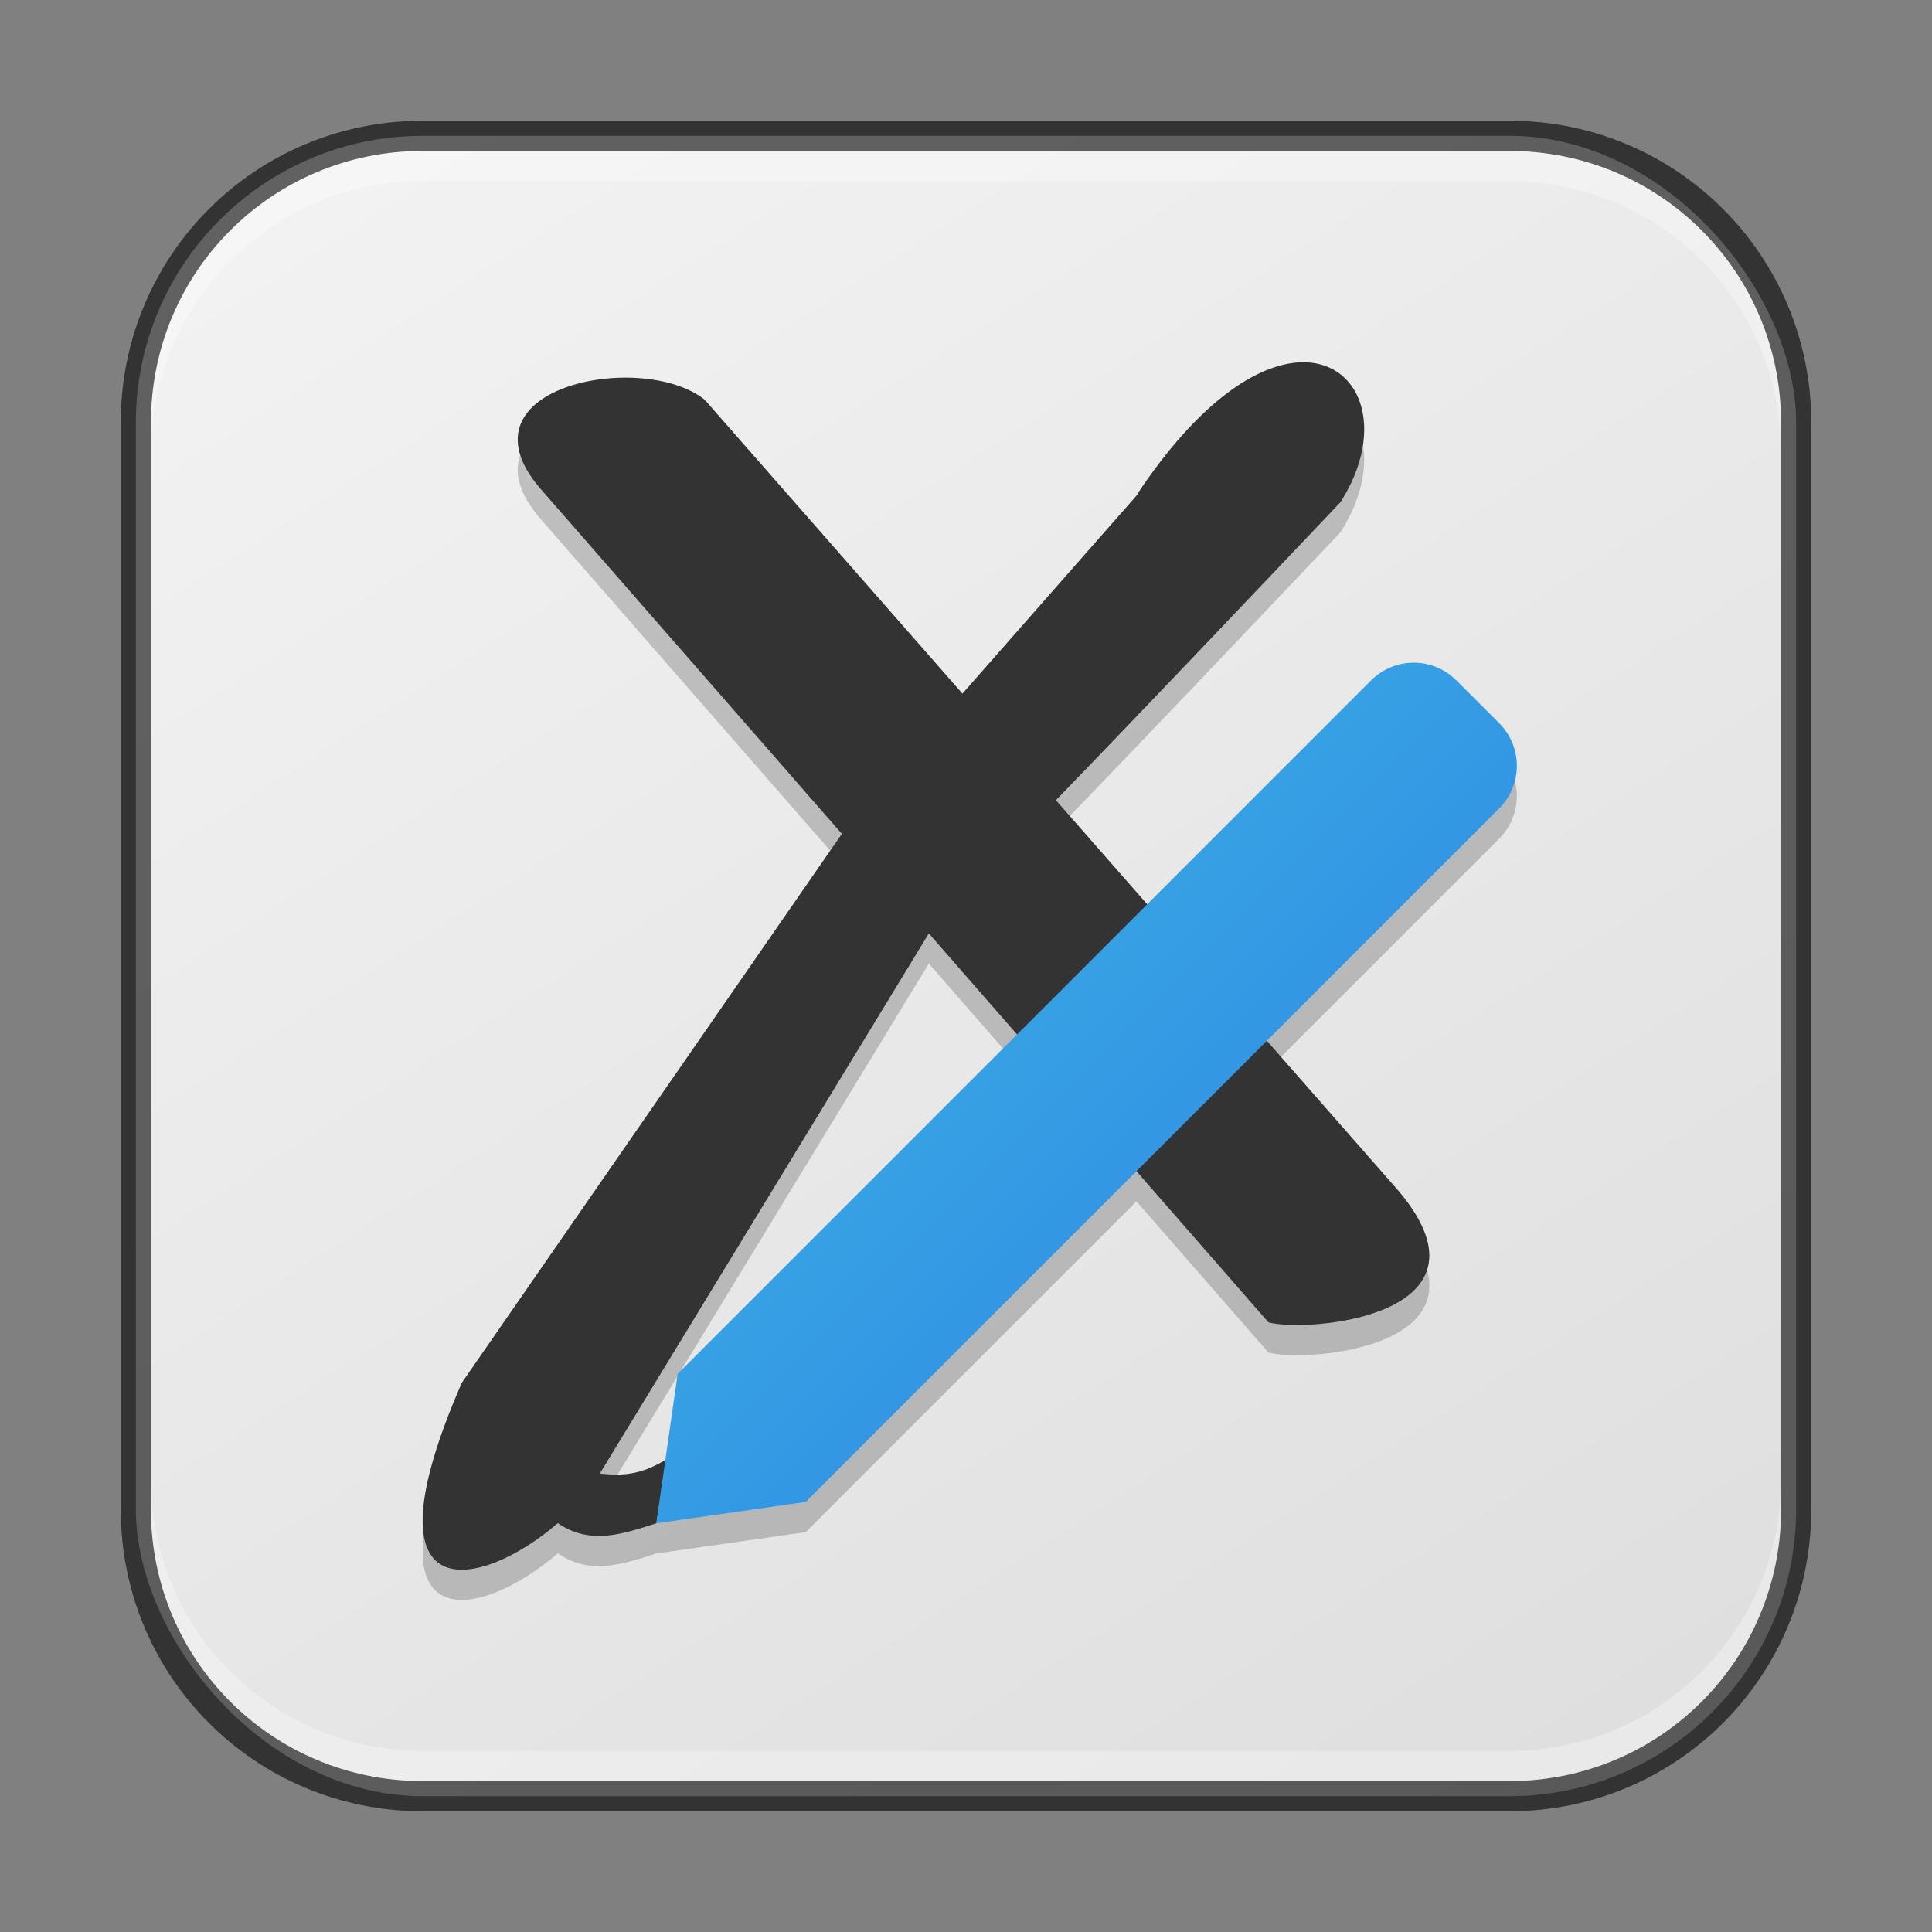 <?xml version="1.0" encoding="UTF-8" standalone="no"?>
<!-- Created with Inkscape (http://www.inkscape.org/) -->

<svg
   width="64"
   height="64"
   viewBox="0 0 64 64"
   version="1.1"
   id="svg5"
   sodipodi:docname="xournal.svg"
   inkscape:version="1.2.1 (9c6d41e410, 2022-07-14)"
   xmlns:inkscape="http://www.inkscape.org/namespaces/inkscape"
   xmlns:sodipodi="http://sodipodi.sourceforge.net/DTD/sodipodi-0.dtd"
   xmlns:xlink="http://www.w3.org/1999/xlink"
   xmlns="http://www.w3.org/2000/svg"
   xmlns:svg="http://www.w3.org/2000/svg">
  <rect x="0" y="0" width="64" height="64" fill="#808080" stroke="none"/>
  <sodipodi:namedview
     id="namedview7"
     pagecolor="#ffffff"
     bordercolor="#666666"
     borderopacity="1.0"
     inkscape:showpageshadow="2"
     inkscape:pageopacity="0.0"
     inkscape:pagecheckerboard="0"
     inkscape:deskcolor="#d1d1d1"
     inkscape:document-units="px"
     showgrid="false"
     inkscape:zoom="14.285714"
     inkscape:cx="31.99"
     inkscape:cy="31.99"
     inkscape:window-width="1920"
     inkscape:window-height="1012"
     inkscape:window-x="0"
     inkscape:window-y="0"
     inkscape:window-maximized="1"
     inkscape:current-layer="svg5"
     showguides="true" />
  <defs
     id="defs2">
    <linearGradient
       inkscape:collect="always"
       id="linearGradient2178">
      <stop
         style="stop-color:#3eb5e5;stop-opacity:1;"
         offset="0"
         id="stop2174" />
      <stop
         style="stop-color:#2b82e3;stop-opacity:1;"
         offset="1"
         id="stop2176" />
    </linearGradient>
    <linearGradient
       inkscape:collect="always"
       xlink:href="#linearGradient22024"
       id="linearGradient3525"
       x1="50"
       y1="60"
       x2="14"
       y2="4"
       gradientUnits="userSpaceOnUse" />
    <linearGradient
       inkscape:collect="always"
       id="linearGradient22024">
      <stop
         style="stop-color:#dfdfdf;stop-opacity:1;"
         offset="0"
         id="stop22020" />
      <stop
         style="stop-color:#f2f2f2;stop-opacity:1;"
         offset="1"
         id="stop22022" />
    </linearGradient>
    <linearGradient
       inkscape:collect="always"
       xlink:href="#linearGradient2178"
       id="linearGradient2180"
       x1="24.192"
       y1="24.261"
       x2="46.7"
       y2="46.769"
       gradientUnits="userSpaceOnUse"
       gradientTransform="translate(-2.452,3.692)" />
  </defs>
  <rect
     style="fill:url(#linearGradient3525);fill-opacity:1;stroke:none"
     id="rect184"
     width="55"
     height="55"
     x="4.5"
     y="4.5"
     ry="9.5" />
  <path
     id="path6732"
     style="fill:#000000;stroke-width:1.25;opacity:0.2"
     d="M 43.039 13.004 C 41.651 13.078 39.726 14.287 37.676 17.365 L 37.695 17.365 L 31.883 23.977 L 23.342 14.238 C 21.225 12.56 14.854 13.851 18.012 17.312 L 27.889 28.623 L 15.297 46.807 C 11.895 54.602 15.975 53.62 18.479 51.455 C 19.565 52.203 20.654 51.803 21.74 51.461 L 26.689 50.754 L 37.646 39.797 L 42.021 44.807 C 43.408 45.158 49.758 44.572 46.365 40.49 L 41.967 35.477 L 49.66 27.783 C 50.444 27 50.444 25.739 49.66 24.955 L 48.246 23.541 C 47.463 22.758 46.201 22.758 45.418 23.541 L 38.004 30.955 L 34.979 27.506 C 37.815 24.581 41.118 21.096 44.408 17.631 C 45.95 15.207 45.068 12.896 43.039 13.004 z M 30.77 31.92 L 33.691 35.268 L 22.447 46.512 L 22.041 49.357 C 21.279 49.813 20.711 49.907 19.871 49.812 C 19.89 49.778 19.917 49.741 19.934 49.707 L 30.77 31.92 z " />
  <path
     d="m 43.039,12.004 c -1.388,0.074 -3.314,1.282 -5.364,4.361 h 0.02 l -5.813,6.612 -8.54,-9.737 c -2.117,-1.678 -8.488,-0.388 -5.33,3.074 L 27.888,27.622 15.298,45.807 c -3.402,7.796 0.677,6.814 3.181,4.649 1.087,0.748 2.176,0.347 3.262,0.005 0.125,-0.718 0.249,-1.424 0.371,-2.141 -0.8,0.494 -1.375,0.591 -2.241,0.493 0.019,-0.035 0.047,-0.071 0.063,-0.105 L 30.769,30.921 42.021,43.807 c 1.386,0.351 7.736,-0.235 4.343,-4.317 L 34.978,26.507 c 2.836,-2.925 6.141,-6.411 9.431,-9.876 1.542,-2.424 0.66,-4.735 -1.37,-4.627 z"
     style="fill:#333333;stroke-width:1.25"
     id="path426"
     sodipodi:nodetypes="scccccccccccccccccs" />
  <path
     id="rect1994"
     style="fill:url(#linearGradient2180);fill-opacity:1;stroke-linejoin:round"
     d="m 48.247,22.54 1.414,1.414 c 0.783,0.783 0.783,2.045 0,2.828 L 26.69,49.754 21.74,50.461 22.448,45.511 45.418,22.54 c 0.783,-0.783 2.045,-0.783 2.828,0 z"
     sodipodi:nodetypes="ssscccss" />
  <path
     id="rect2630"
     style="opacity:0.3;fill:#ffffff;fill-opacity:1"
     d="M 14,5 C 9.014,5 5,9.014 5,14 v 1 C 5,10.014 9.014,6 14,6 h 36 c 4.986,0 9,4.014 9,9 V 14 C 59,9.014 54.986,5 50,5 Z" />
  <path
     id="rect899"
     style="fill:#000000;stroke:none;opacity:0.6"
     d="M 14,4 C 8.46,4 4,8.46 4,14 v 36 c 0,5.54 4.46,10 10,10 h 36 c 5.54,0 10,-4.46 10,-10 V 14 C 60,8.46 55.54,4 50,4 Z m 0,1 h 36 c 4.986,0 9,4.014 9,9 v 36 c 0,4.986 -4.014,9 -9,9 H 14 C 9.014,59 5,54.986 5,50 V 14 C 5,9.014 9.014,5 14,5 Z" />
  <path
     id="rect398"
     style="opacity:0.3;fill:#ffffff"
     d="M 5 49 L 5 50 C 5 54.986 9.014 59 14 59 L 50 59 C 54.986 59 59 54.986 59 50 L 59 49 C 59 53.986 54.986 58 50 58 L 14 58 C 9.014 58 5 53.986 5 49 z " />
</svg>
